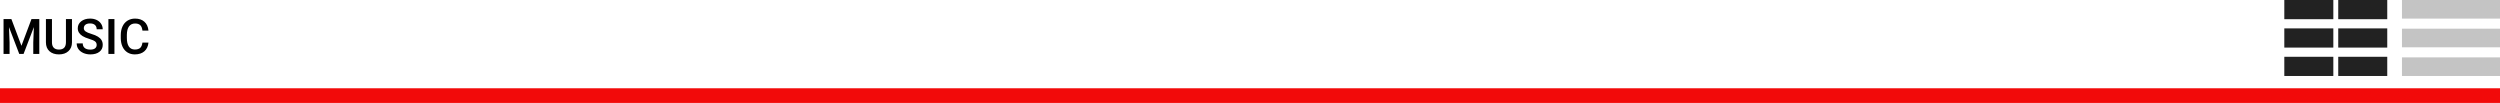 <svg width="1020" height="42" viewBox="0 0 1020 42" fill="none" xmlns="http://www.w3.org/2000/svg">
<path d="M4.648 7.781L8.75 18.68L12.842 7.781H16.035V22H13.574V17.312L13.818 11.043L9.619 22H7.852L3.662 11.053L3.906 17.312V22H1.445V7.781H4.648ZM29.365 7.781V17.283C29.365 18.794 28.88 19.991 27.91 20.877C26.947 21.756 25.661 22.195 24.053 22.195C22.425 22.195 21.133 21.762 20.176 20.896C19.219 20.024 18.74 18.816 18.74 17.273V7.781H21.201V17.293C21.201 18.244 21.442 18.969 21.924 19.471C22.406 19.972 23.115 20.223 24.053 20.223C25.954 20.223 26.904 19.22 26.904 17.215V7.781H29.365ZM39.443 18.338C39.443 17.713 39.222 17.231 38.779 16.893C38.343 16.554 37.552 16.212 36.406 15.867C35.26 15.522 34.349 15.138 33.672 14.715C32.376 13.901 31.729 12.84 31.729 11.531C31.729 10.385 32.194 9.441 33.125 8.699C34.062 7.957 35.277 7.586 36.768 7.586C37.757 7.586 38.639 7.768 39.414 8.133C40.189 8.497 40.797 9.018 41.24 9.695C41.683 10.366 41.904 11.111 41.904 11.932H39.443C39.443 11.19 39.209 10.61 38.74 10.193C38.278 9.77 37.614 9.559 36.748 9.559C35.941 9.559 35.312 9.731 34.863 10.076C34.421 10.421 34.199 10.903 34.199 11.521C34.199 12.042 34.44 12.479 34.922 12.83C35.404 13.175 36.198 13.514 37.305 13.846C38.411 14.171 39.3 14.546 39.971 14.969C40.641 15.385 41.133 15.867 41.445 16.414C41.758 16.954 41.914 17.589 41.914 18.318C41.914 19.503 41.458 20.447 40.547 21.15C39.642 21.847 38.411 22.195 36.855 22.195C35.827 22.195 34.88 22.006 34.014 21.629C33.154 21.245 32.484 20.717 32.002 20.047C31.527 19.376 31.289 18.595 31.289 17.703H33.76C33.76 18.51 34.027 19.135 34.56 19.578C35.094 20.021 35.859 20.242 36.855 20.242C37.715 20.242 38.359 20.07 38.789 19.725C39.225 19.373 39.443 18.911 39.443 18.338ZM46.69 22H44.228V7.781H46.69V22ZM60.576 17.371C60.433 18.888 59.873 20.073 58.897 20.926C57.92 21.772 56.621 22.195 55 22.195C53.867 22.195 52.868 21.928 52.002 21.395C51.143 20.854 50.478 20.089 50.01 19.1C49.541 18.11 49.297 16.961 49.277 15.652V14.324C49.277 12.983 49.515 11.801 49.99 10.779C50.465 9.757 51.146 8.969 52.031 8.416C52.923 7.863 53.952 7.586 55.117 7.586C56.686 7.586 57.949 8.012 58.906 8.865C59.863 9.718 60.42 10.922 60.576 12.479H58.115C57.998 11.456 57.699 10.721 57.217 10.271C56.742 9.816 56.042 9.588 55.117 9.588C54.043 9.588 53.216 9.982 52.637 10.77C52.064 11.551 51.771 12.7 51.758 14.217V15.477C51.758 17.013 52.031 18.185 52.578 18.992C53.132 19.799 53.939 20.203 55 20.203C55.97 20.203 56.699 19.985 57.188 19.549C57.676 19.113 57.985 18.387 58.115 17.371H60.576Z" fill="black"/>
<line y1="39" x2="1020" y2="39" stroke="#F20A0A" stroke-width="6"/>
<rect x="980" width="40" height="7.592" fill="#C4C4C4"/>
<rect x="980" y="11.704" width="40" height="7.592" fill="#C4C4C4"/>
<rect x="980" y="23.408" width="40" height="7.592" fill="#C4C4C4"/>
<rect x="932" width="20" height="7.832" fill="#222222"/>
<rect x="954" width="20" height="7.832" fill="#222222"/>
<rect x="932" y="11.584" width="20" height="7.832" fill="#222222"/>
<rect x="954" y="11.584" width="20" height="7.832" fill="#222222"/>
<rect x="932" y="23.169" width="20" height="7.832" fill="#222222"/>
<rect x="954" y="23.169" width="20" height="7.832" fill="#222222"/>
</svg>
